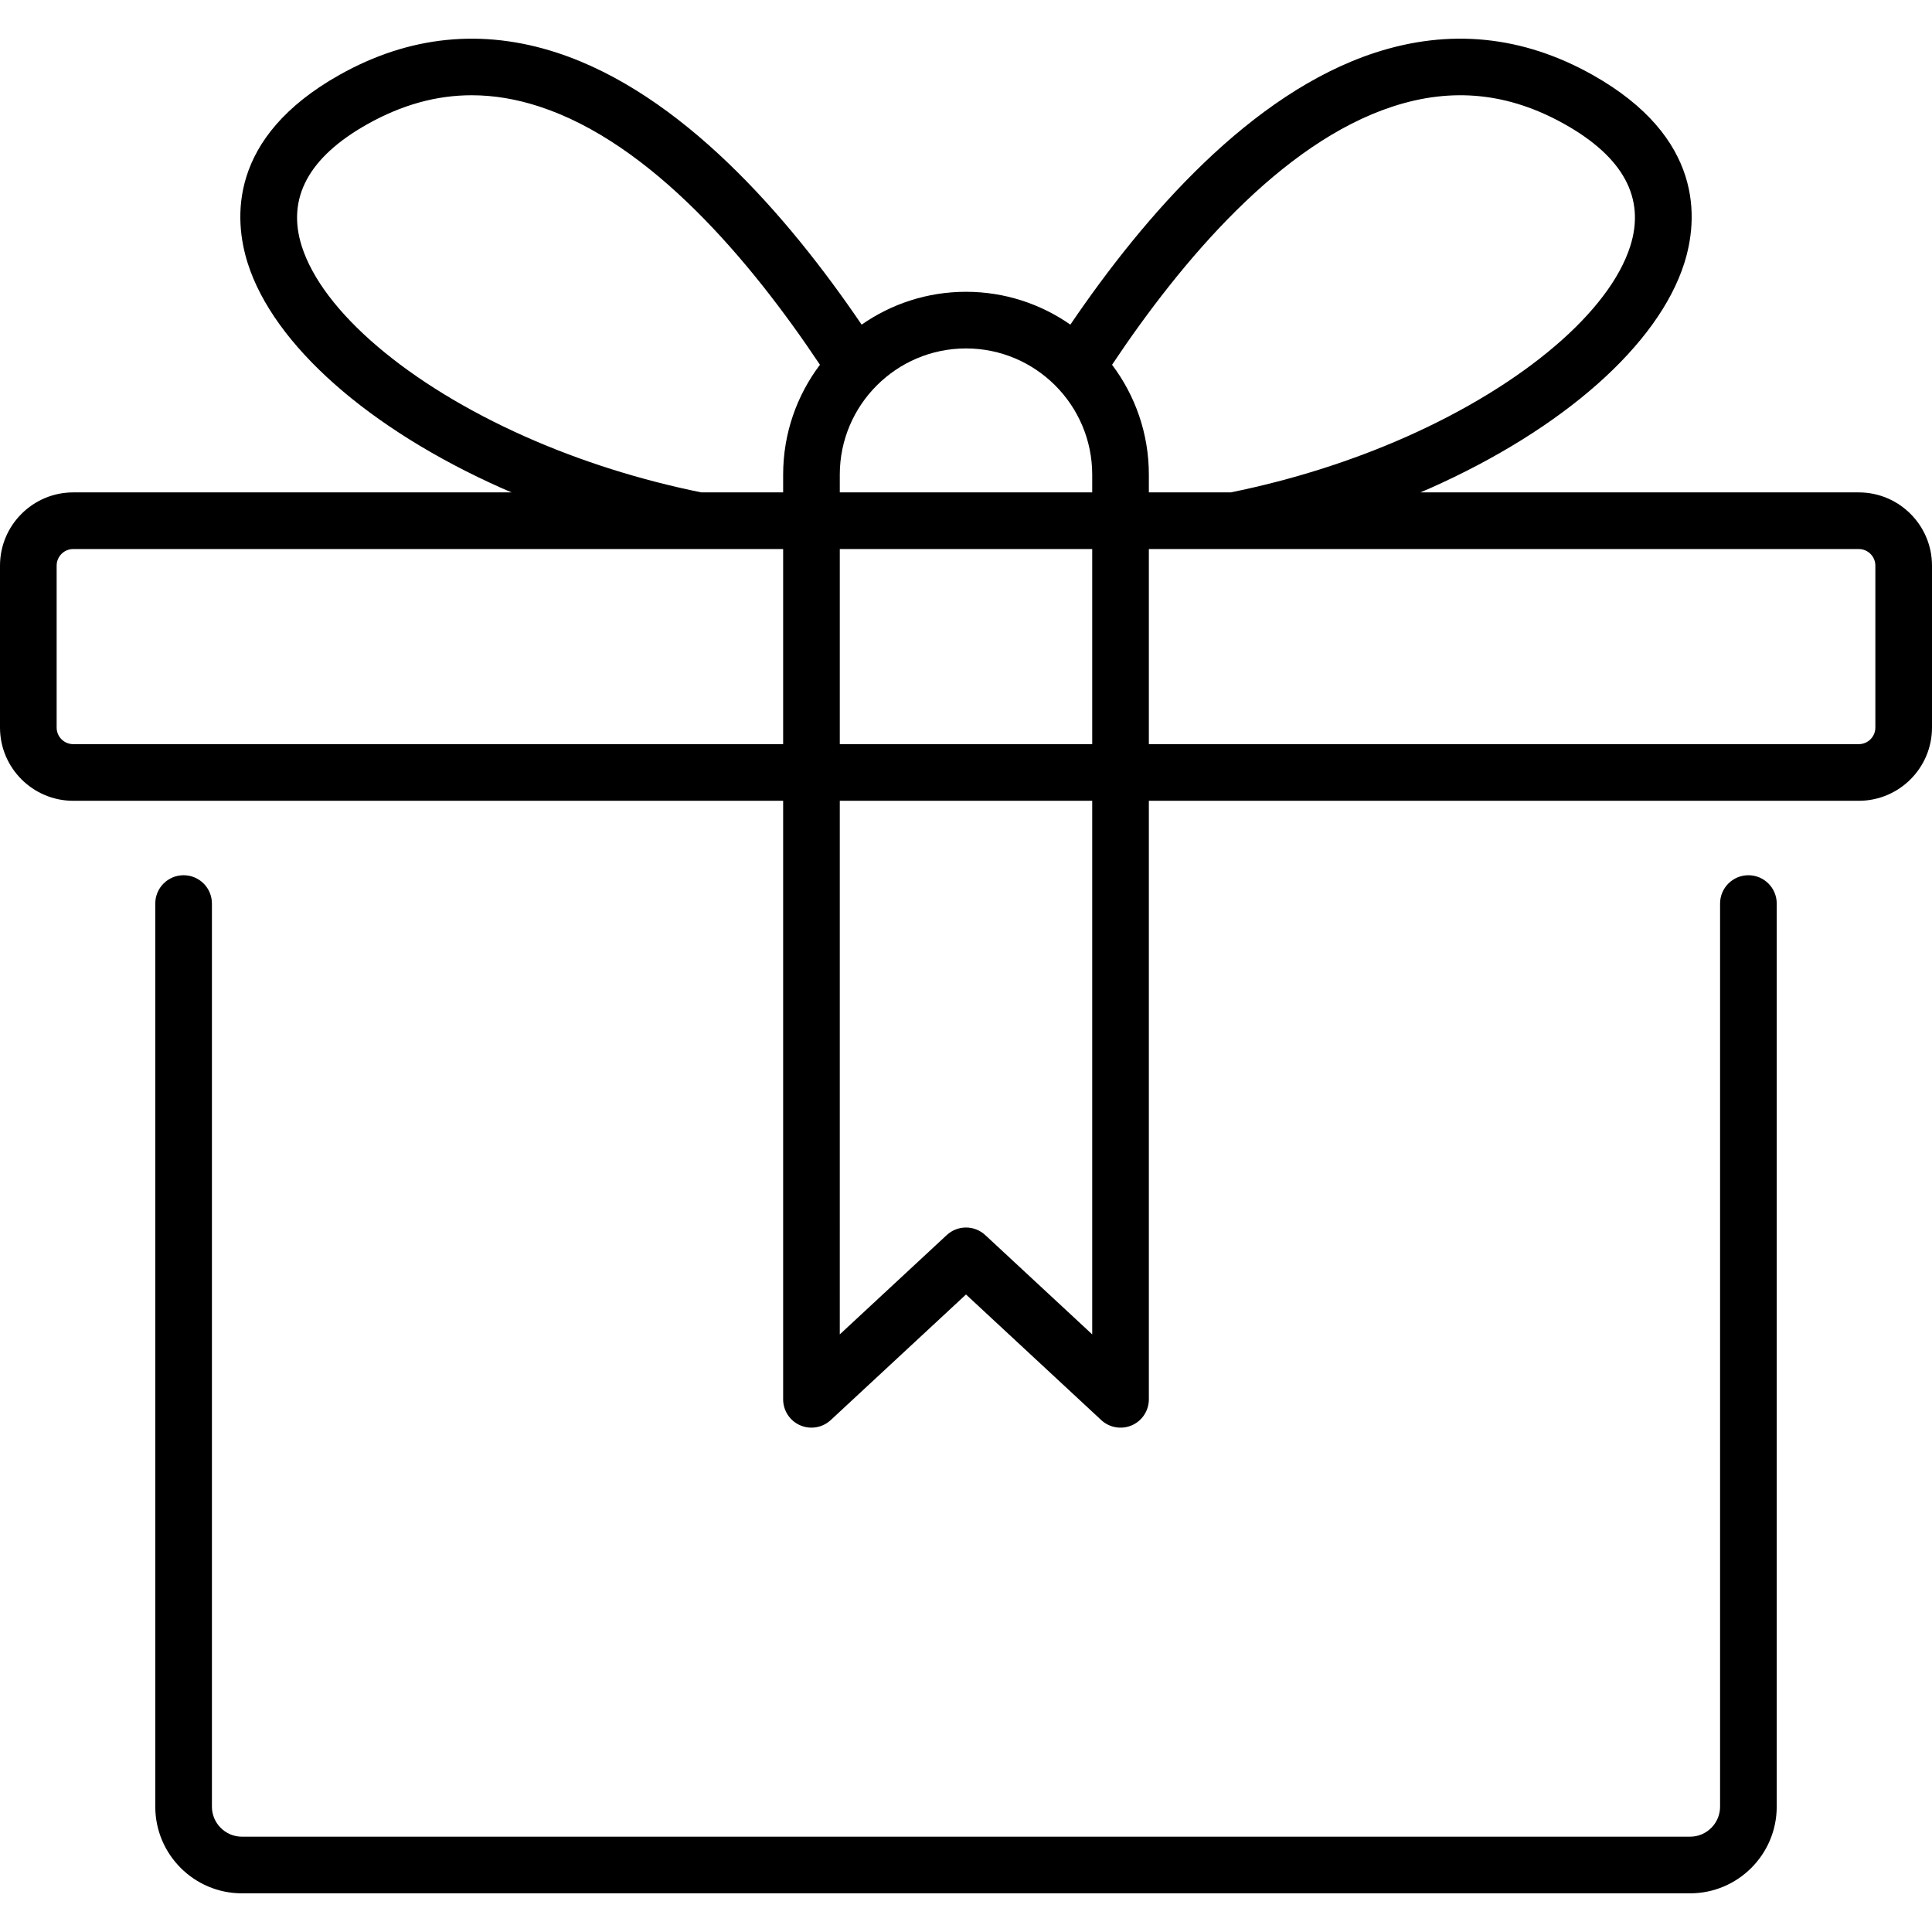 <?xml version="1.0" encoding="iso-8859-1"?>
<!-- Generator: Adobe Illustrator 19.0.0, SVG Export Plug-In . SVG Version: 6.00 Build 0)  -->
<svg version="1.1" id="Capa_1" xmlns="http://www.w3.org/2000/svg" xmlns:xlink="http://www.w3.org/1999/xlink" x="0px" y="0px"
	 viewBox="0 0 511.999 511.999" style="enable-background:new 0 0 511.999 511.999;" xml:space="preserve">
<g>
	<g>
		<path d="M463.344,231.946c-4.146,0-7.506,3.36-7.506,7.506v239.333c0,4.386-3.569,7.955-7.956,7.955H64.117
			c-4.386,0-7.955-3.569-7.955-7.955V239.451c0-4.146-3.36-7.506-7.506-7.506s-7.506,3.36-7.506,7.506v239.333
			c0,12.664,10.303,22.967,22.967,22.967h383.765c12.664,0,22.968-10.303,22.968-22.967V239.451
			C470.85,235.306,467.49,231.946,463.344,231.946z"/>
	</g>
</g>
<g>
	<g>
		<path d="M492.592,130.489H376.415c0.833-0.359,1.672-0.704,2.5-1.072c35.381-15.736,60.595-38.051,67.445-59.692
			c3.635-11.483,5.307-33.234-24.335-49.888c-18.464-10.372-37.874-12.341-57.692-5.849c-32.808,10.747-60.969,43.024-80.677,72.041
			c0.003,0.002,0.007,0.005,0.01,0.008c-7.851-5.482-17.387-8.709-27.668-8.709c-10.276,0-19.808,3.225-27.657,8.702
			c-19.708-29.017-47.869-61.294-80.677-72.041c-19.817-6.491-39.23-4.524-57.692,5.849C60.333,36.491,62.005,58.242,65.639,69.726
			c6.851,21.64,32.064,43.955,67.445,59.692c0.828,0.368,1.668,0.713,2.5,1.072H19.408C8.707,130.489,0,139.196,0,149.897v42.913
			c0,10.701,8.707,19.408,19.408,19.408H207.54v158.619c0,2.986,1.769,5.687,4.505,6.88c0.966,0.42,1.986,0.625,2.998,0.625
			c1.86,0,3.693-0.691,5.109-2.005L256,343.052l35.845,33.286c2.187,2.03,5.369,2.571,8.108,1.38
			c2.736-1.193,4.505-3.895,4.505-6.88V212.219h188.133c10.701,0,19.408-8.707,19.408-19.408v-42.913
			C512,139.196,503.293,130.489,492.592,130.489z M19.408,197.208c-2.425,0-4.397-1.972-4.397-4.397v-42.913
			c0-2.425,1.972-4.397,4.397-4.397H207.54v51.707H19.408z M207.541,125.787v4.702h-21.705c-16.1-3.279-31.92-8.237-46.65-14.789
			c-31.046-13.808-53.744-33.161-59.234-50.506c-4.014-12.679,1.832-23.536,17.376-32.269c9.127-5.128,18.284-7.682,27.674-7.682
			c5.884,0,11.861,1.004,17.975,3.005c29.584,9.683,55.883,40.786,74.318,68.418C211.175,104.779,207.541,114.866,207.541,125.787z
			 M250.892,327.31l-28.341,26.316V212.219h66.895v141.406l-28.339-26.315C258.226,324.636,253.771,324.636,250.892,327.31z
			 M289.447,197.208h-66.895v-51.707h66.895V197.208z M289.447,130.489h-66.895v-4.702c0-18.444,15.005-33.448,33.448-33.448
			s33.447,15.004,33.447,33.448V130.489z M294.705,96.667c18.434-27.632,44.733-58.735,74.318-68.418
			c15.873-5.196,30.804-3.665,45.65,4.676c15.544,8.733,21.39,19.59,17.376,32.269c-5.49,17.345-28.188,36.698-59.234,50.506
			c-14.73,6.551-30.548,11.51-46.646,14.789h-21.71v-4.702C304.458,114.866,300.824,104.78,294.705,96.667z M492.592,197.208
			H304.458v-51.707h188.133c2.425,0,4.397,1.972,4.397,4.397v42.913h0.001C496.989,195.236,495.017,197.208,492.592,197.208z"/>
	</g>
</g>
<g>
</g>
<g>
</g>
<g>
</g>
<g>
</g>
<g>
</g>
<g>
</g>
<g>
</g>
<g>
</g>
<g>
</g>
<g>
</g>
<g>
</g>
<g>
</g>
<g>
</g>
<g>
</g>
<g>
</g>
</svg>
